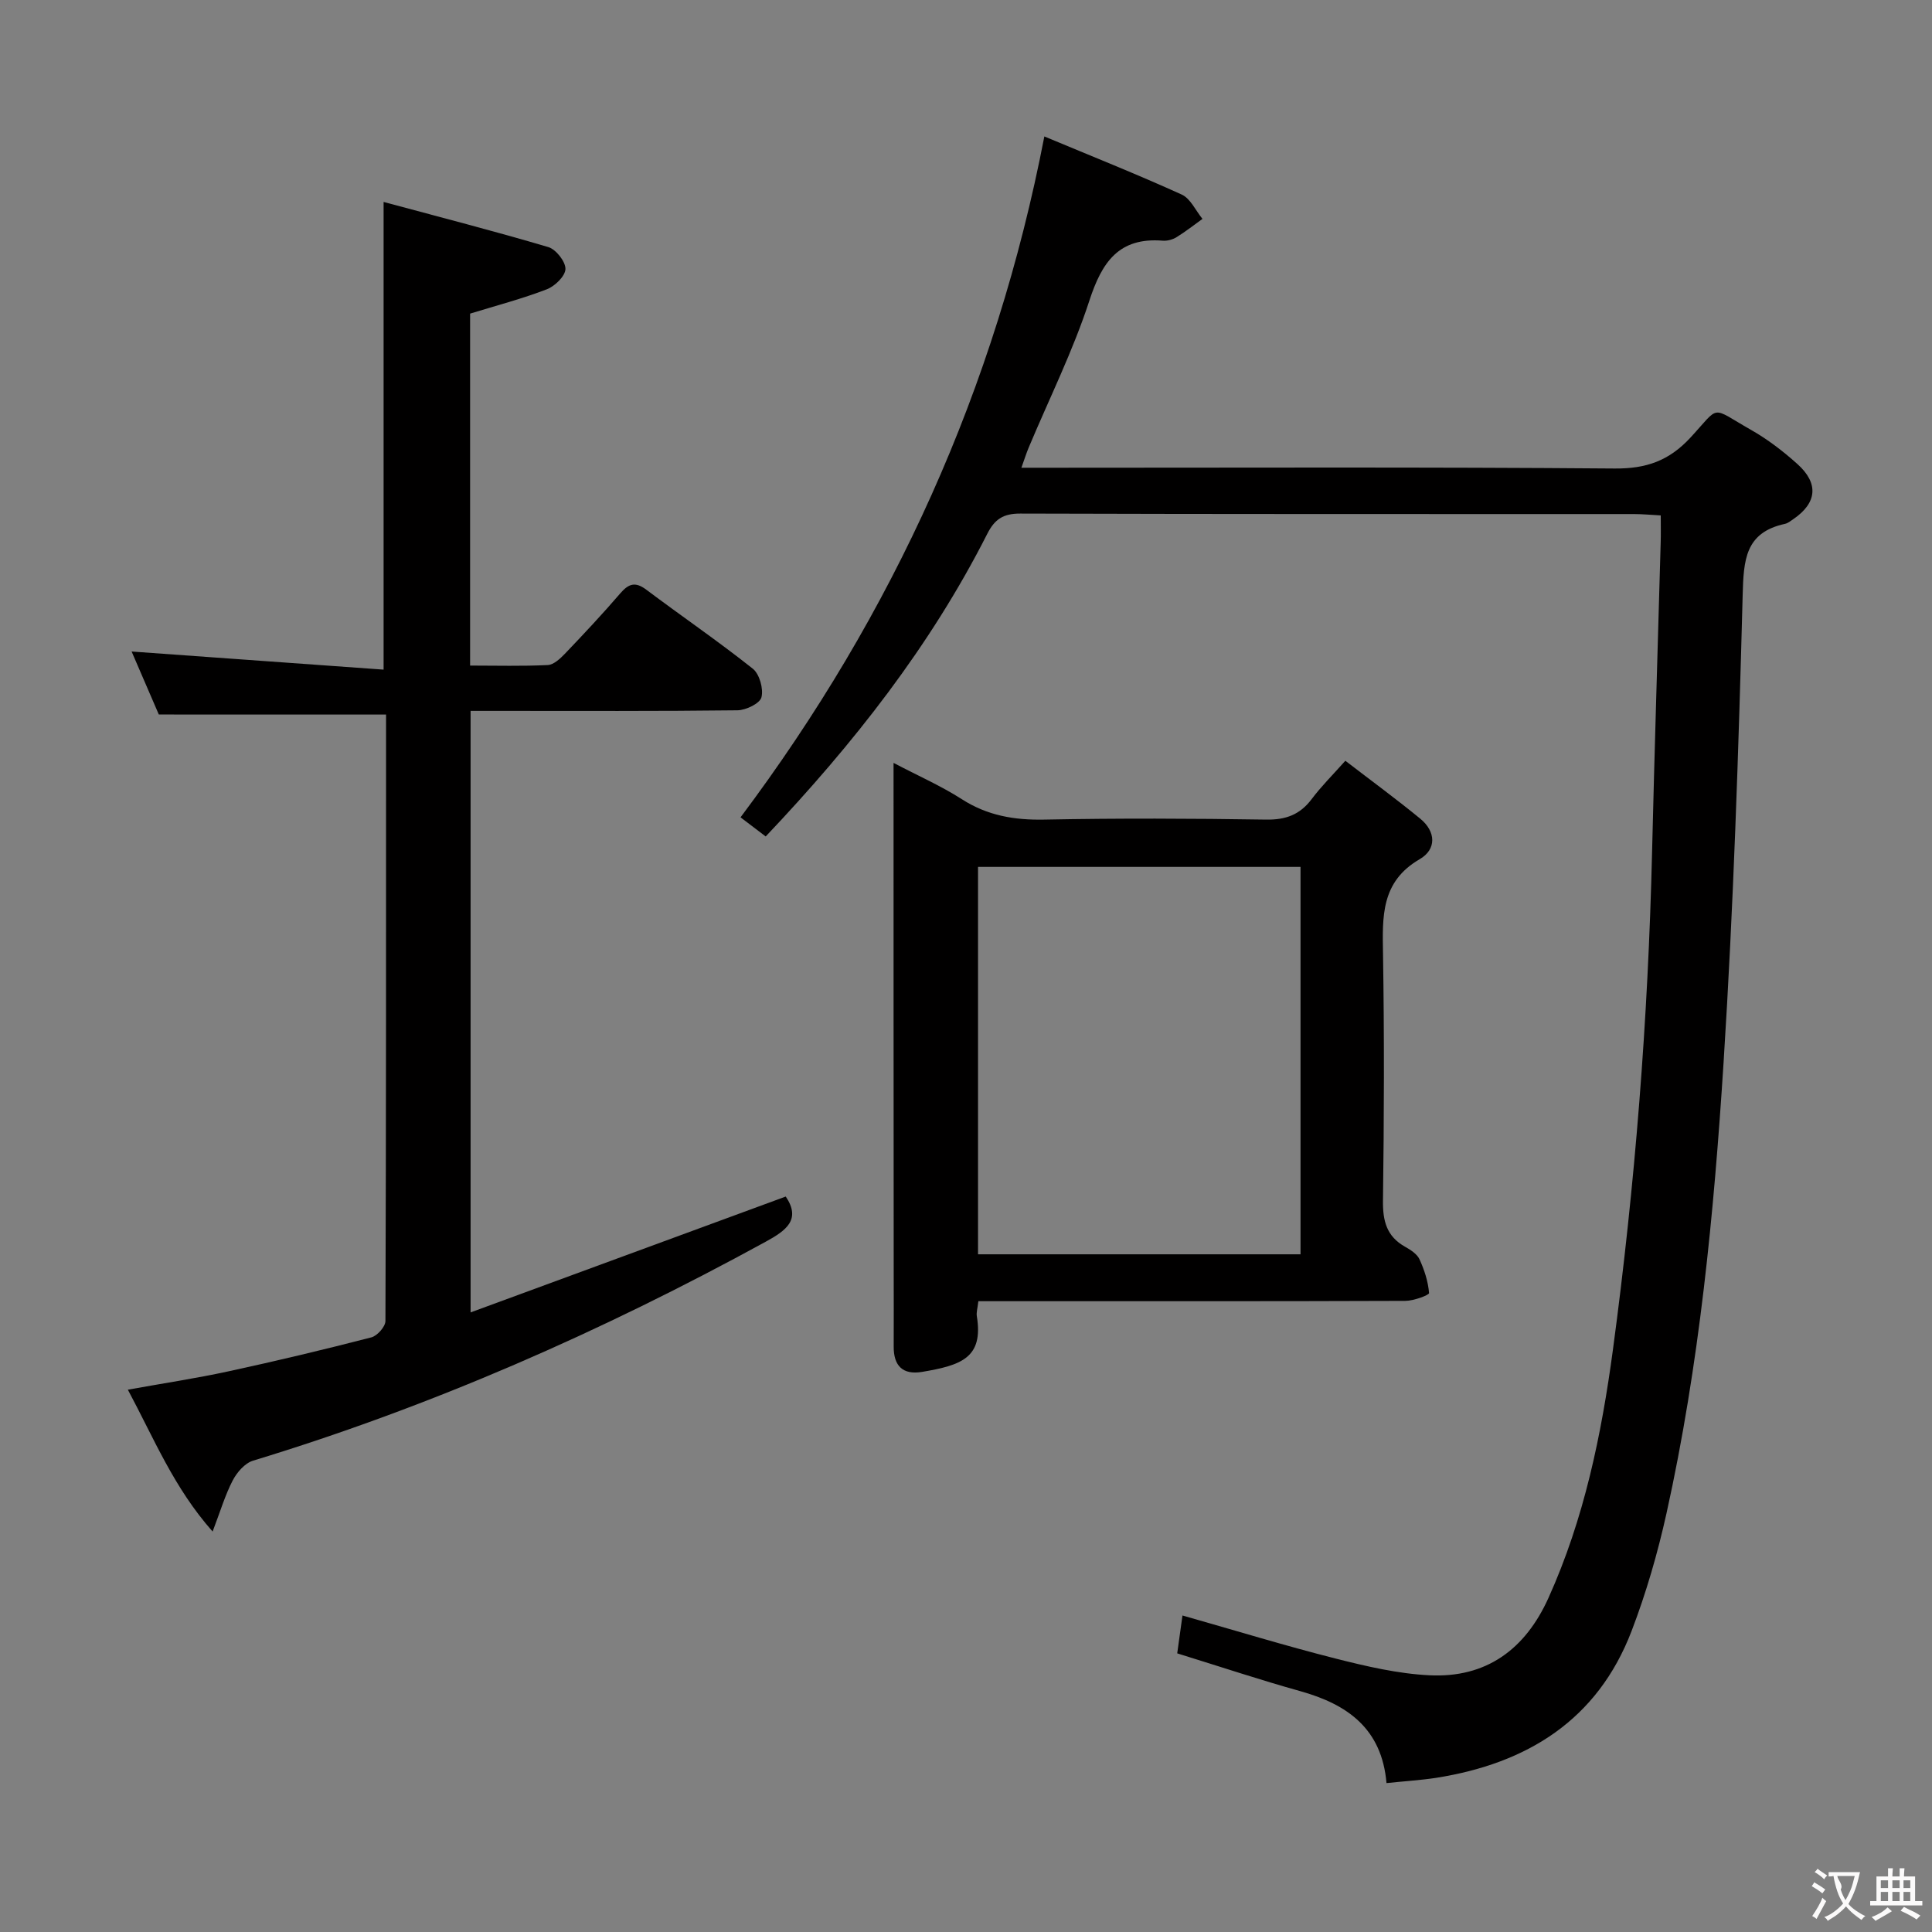 <svg enable-background="new 0 0 400 400" viewBox="0 0 400 400" xmlns="http://www.w3.org/2000/svg"><rect x="0" y="0" width="400" height="400" fill="#808080" stroke="none"/><g fill="#010000"><path d="m287.06 369.17c-.97-11.33-8.14-16.32-17.87-19.04-8.31-2.32-16.5-5.05-25.46-7.82.33-2.36.67-4.83 1.09-7.84 10.96 3.11 21.23 6.26 31.64 8.9 6.4 1.62 12.96 3.16 19.51 3.48 11.74.58 19.81-5.36 24.62-16.01 7.39-16.38 10.97-33.73 13.35-51.41 4.59-34.14 7.28-68.42 8.1-102.86.51-21.46 1.2-42.92 1.79-64.37.05-1.65.01-3.31.01-5.49-2.06-.11-3.83-.28-5.61-.28-42.33-.01-84.66.03-126.99-.1-3.52-.01-5.3 1.15-6.85 4.22-11.77 23.21-27.66 43.43-45.86 62.63-1.65-1.25-3.27-2.48-5.21-3.96 31.67-42.23 52.82-88.82 62.9-140.97 9.84 4.11 19.24 7.85 28.44 12.03 1.82.83 2.89 3.32 4.3 5.04-1.78 1.27-3.5 2.64-5.36 3.78-.81.5-1.93.81-2.87.73-9.11-.73-12.59 4.45-15.19 12.42-3.38 10.38-8.3 20.26-12.54 30.37-.5 1.18-.88 2.41-1.53 4.22h5.86c39 0 78-.16 116.99.16 6.53.05 11.23-1.6 15.67-6.4 6.28-6.8 3.99-6.45 12.52-1.61 3.44 1.95 6.67 4.43 9.62 7.08 4.49 4.03 4.05 8.07-.85 11.42-.55.37-1.11.84-1.73.97-8.28 1.8-8.55 7.52-8.75 14.76-.85 32.26-1.9 64.53-3.95 96.73-2 31.33-5.01 62.63-11.82 93.37-1.83 8.25-4.2 16.45-7.22 24.34-7.07 18.47-21.64 27.46-40.51 30.43-3.26.49-6.55.69-10.24 1.08z"/><path d="m32.88 147.93c-1.79-4.16-3.82-8.85-5.63-13.04 17.36 1.25 34.65 2.49 52.17 3.75 0-32.64 0-64 0-96.83 11.6 3.13 22.91 6.03 34.11 9.35 1.58.47 3.57 3 3.54 4.53-.03 1.47-2.19 3.57-3.87 4.21-5.06 1.95-10.33 3.33-15.87 5.03v72.87c5.53 0 10.81.15 16.08-.11 1.22-.06 2.57-1.32 3.54-2.33 3.91-4.09 7.78-8.22 11.47-12.51 1.74-2.02 3.12-2.47 5.39-.76 7.31 5.49 14.88 10.66 22.04 16.35 1.4 1.11 2.25 4.17 1.8 5.93-.32 1.27-3.21 2.67-4.97 2.69-16.49.2-32.99.12-49.48.12-1.8 0-3.61 0-5.77 0v124.54c22.08-8.12 43.69-16.06 65.25-23.99 3.23 4.8.07 7.04-4.16 9.36-33.91 18.57-69.11 34.07-106.14 45.33-1.69.51-3.33 2.42-4.2 4.09-1.57 3.02-2.55 6.36-4.16 10.58-8.05-9.1-12.1-19.2-17.55-29.37 7.36-1.33 14.16-2.35 20.88-3.81 9.89-2.14 19.74-4.49 29.53-7.02 1.23-.32 2.92-2.22 2.92-3.39.15-41.81.13-83.62.13-125.56-15.6-.01-30.96-.01-47.05-.01z"/><path d="m185 157.95c5.16 2.71 9.88 4.78 14.16 7.53 5.29 3.39 10.84 4.33 17.03 4.21 15.32-.3 30.66-.24 45.98 0 4.06.06 6.98-1.03 9.4-4.25 1.98-2.64 4.35-4.99 6.97-7.93 5.33 4.1 10.54 7.91 15.52 12 3.24 2.66 3.39 6.33-.12 8.37-8.08 4.68-7.73 11.94-7.6 19.69.27 16.99.22 33.99-.01 50.98-.06 4.23.75 7.43 4.58 9.58 1.14.64 2.47 1.49 2.98 2.59 1.01 2.2 1.79 4.61 1.98 6.99.03.43-3.19 1.62-4.91 1.62-27.49.1-54.98.07-82.47.07-1.95 0-3.89 0-5.93 0-.17 1.48-.44 2.32-.32 3.09 1.41 8.63-3.21 10.17-11.3 11.54-4.03.68-5.94-1.23-5.91-5.26.03-5.16 0-10.33 0-15.5-.03-34.8-.03-69.62-.03-105.32zm84.26 101.74c0-26.87 0-53.44 0-80.21-22.4 0-44.46 0-66.77 0v80.21z"/></g><path d="m377.9 391.2c-.2.3-.4.5-.6.8-.7-.6-1.4-1-2.2-1.5.2-.3.4-.5.5-.8.6.4 1.4.8 2.3 1.5zm-1.8 6.1c-.2-.2-.5-.4-.9-.6.4-.6.8-1.2 1.2-1.9s.7-1.3.9-1.9c.3.3.5.5.8.7-.7 1.3-1.4 2.6-2 3.7zm2.2-9c-.3.3-.5.5-.6.8-.6-.6-1.3-1.1-2-1.5.3-.3.5-.5.6-.7.6.5 1.3.9 2 1.4zm.3.2v-.9h2 4.5c-.3 1.3-.6 2.5-1 3.6s-.9 2.1-1.4 3c.4.5 1 1 1.6 1.4s1.2.8 1.9 1.1c-.3.2-.5.4-.8.8-.4-.3-1-.7-1.6-1.2s-1.2-1.1-1.6-1.6c-.5.6-1.1 1.1-1.7 1.6s-1.4.9-2.1 1.4c-.1-.3-.3-.5-.7-.8.6-.2 1.2-.5 1.9-1s1.4-1.1 2-1.8c-.5-.8-.9-1.6-1.2-2.5s-.6-2-.8-3.2c-.4.1-.7.1-1 .1zm2.5 2.7c.3 1 .7 1.7 1 2.2.3-.5.6-1.1 1-2s.6-1.9.9-3h-3.2-.4c.1.9 1.3 1.8.7 2.8z" fill="#fbfafa"/><path d="m396.5 388.5v1.5 3.6h1.5v.9c-.4 0-1 0-1.7 0h-7.9c-.5 0-.9 0-1.2 0v-.9h1.3v-3.5c0-.7 0-1.2 0-1.6h2.4c0-.8 0-1.4 0-1.7h1c0 .3-.1.8-.1 1.7h1.5c0-.8 0-1.4 0-1.7h1c0 .3-.1.9-.1 1.7zm-8.2 9.2c-.2-.3-.5-.5-.8-.8.8-.3 1.4-.6 1.9-.9s1-.7 1.4-1.1c.3.3.6.5.9.8-1.6 1-2.8 1.6-3.4 2zm2.6-6.8v-1.6h-1.5v1.6zm0 2.7v-1.9h-1.5v1.9zm2.4-2.7v-1.6h-1.5v1.6zm0 2.7v-1.9h-1.5v1.9zm.2 2 .7-.8c.4.2.9.5 1.6.8s1.3.7 1.8 1c-.3.3-.5.5-.8.8-.4-.3-1.5-1-3.3-1.8zm2-4.7v-1.6h-1.4v1.6zm0 2.7v-1.9h-1.4v1.9z" fill="#fbfafa"/></svg>